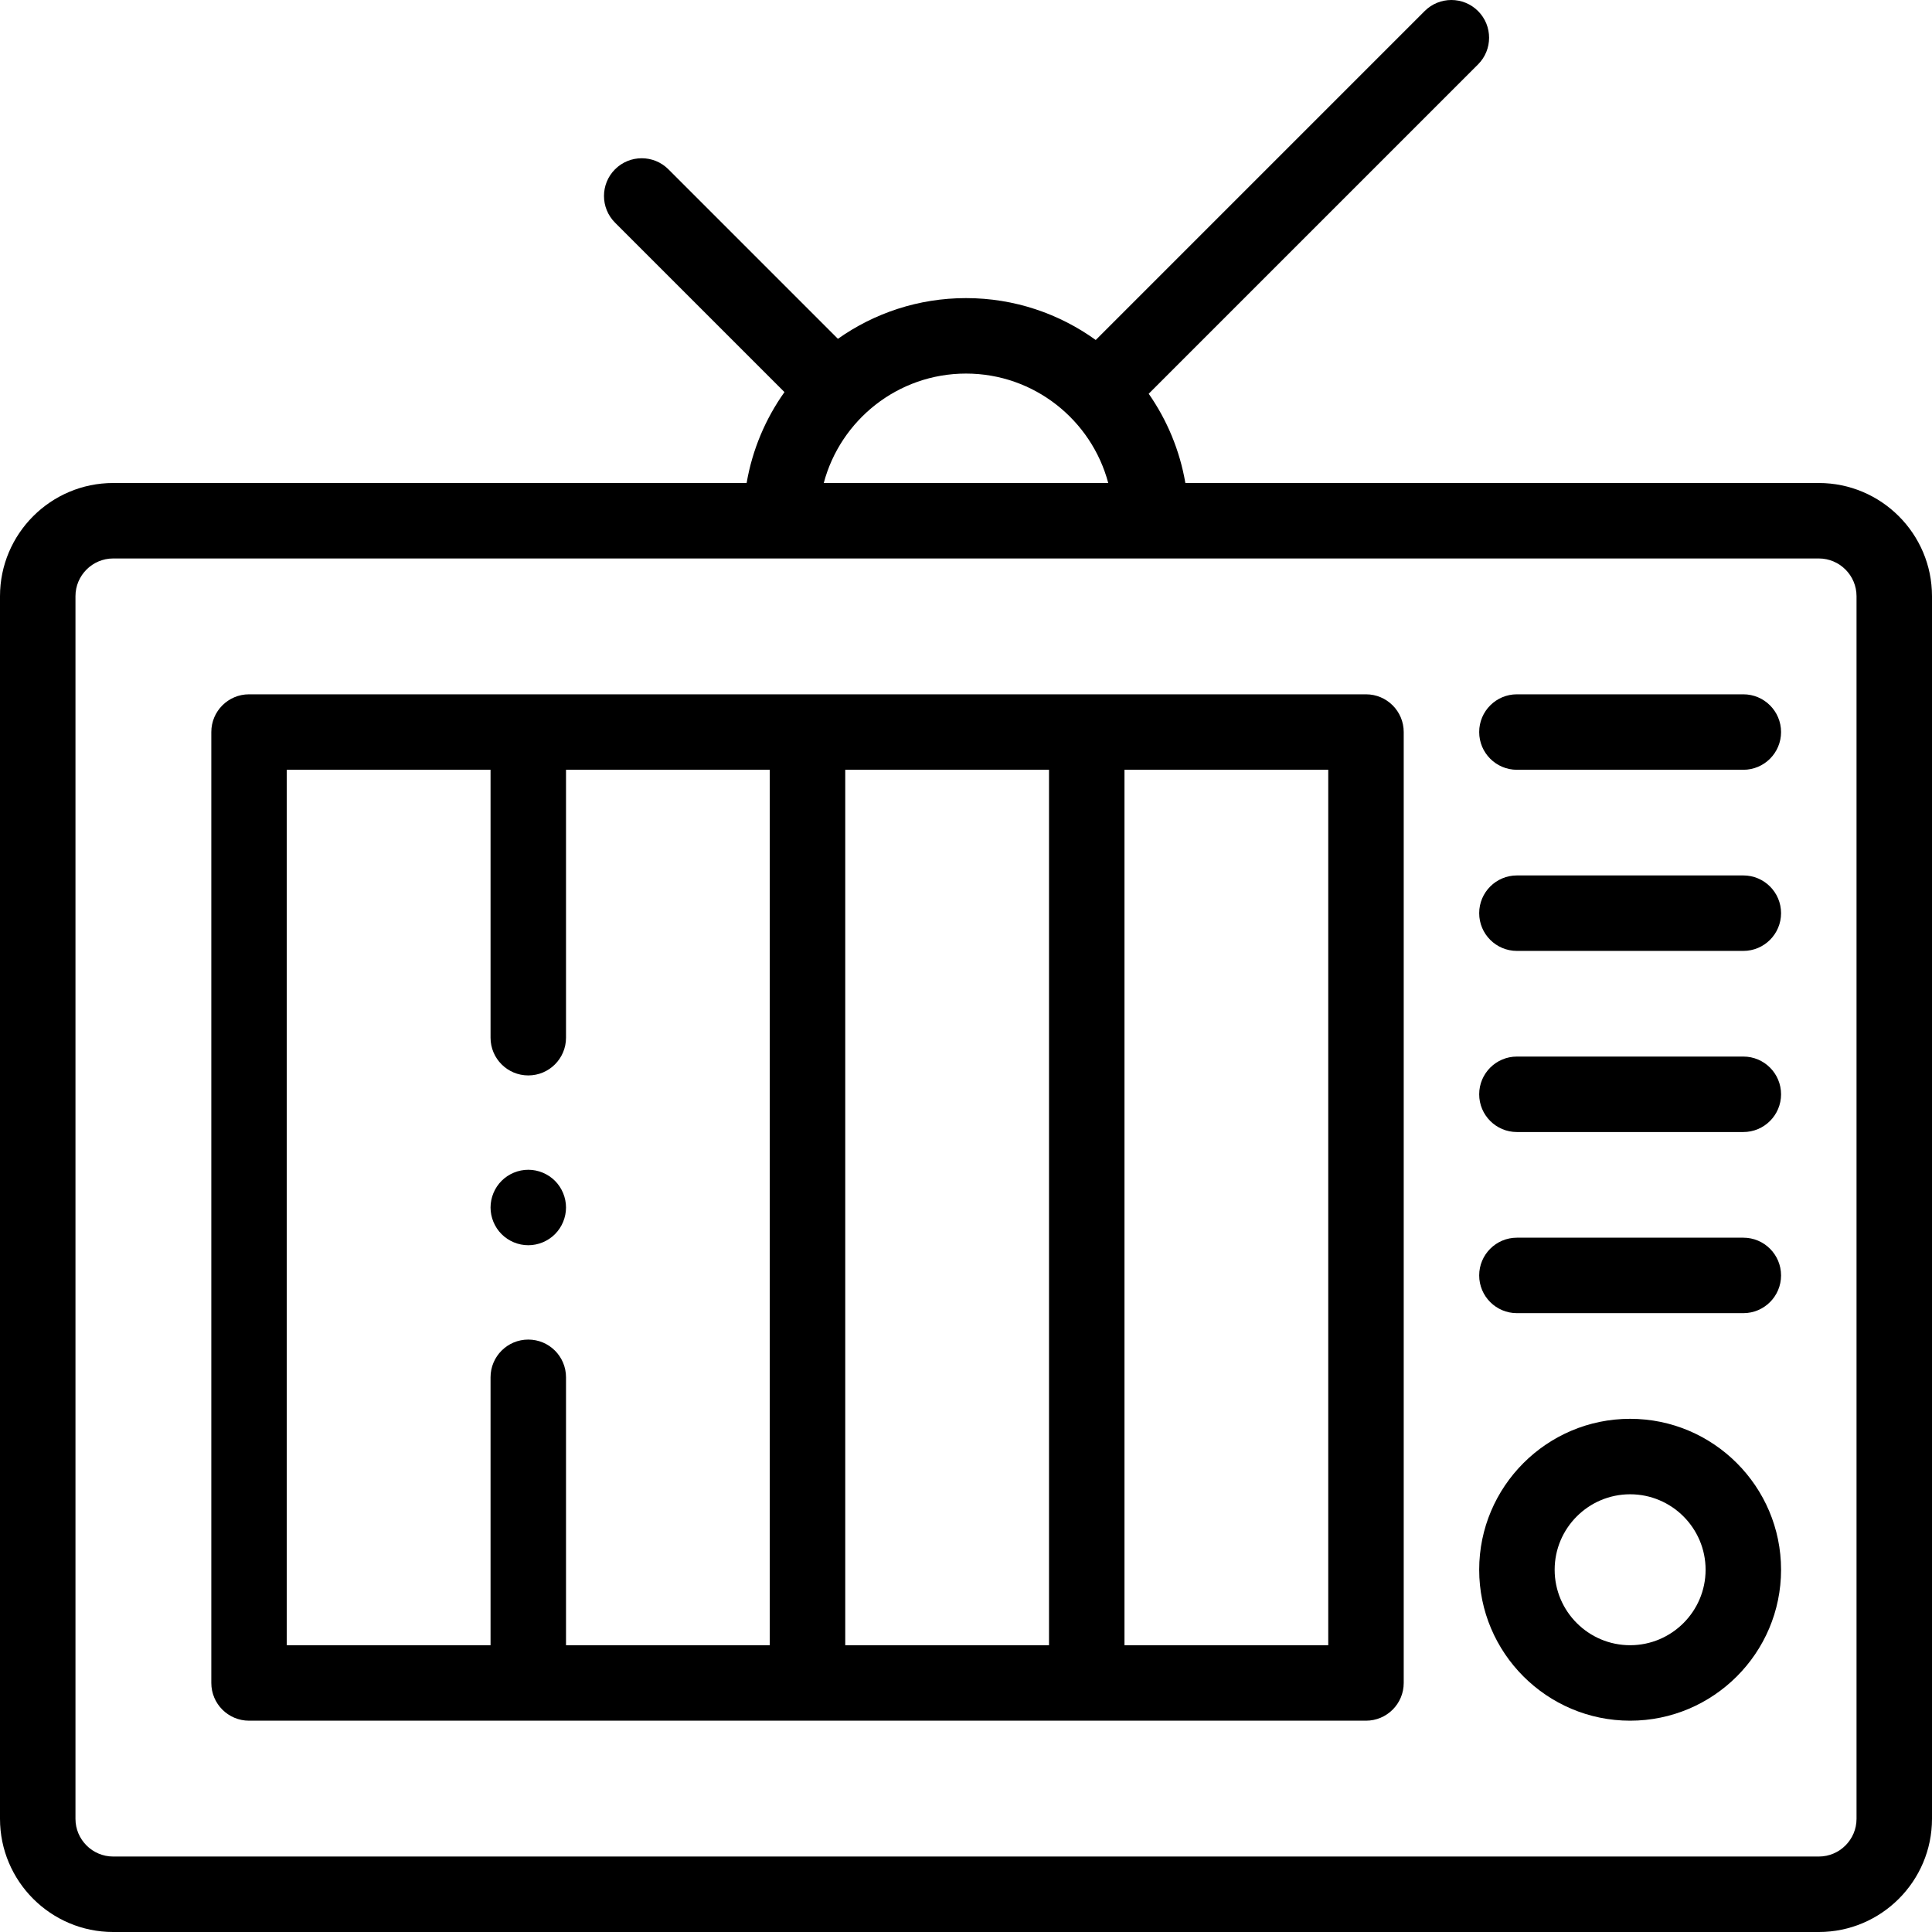 <svg id="Capa_1" enable-background="new 0 0 512 512" viewBox="0 0 512 512" xmlns="http://www.w3.org/2000/svg"><g id="XMLID_1372_"><g id="XMLID_637_"><path id="XMLID_640_" d="m482 128h-167.865c-1.488-8.674-4.872-16.705-9.715-23.653l87.276-87.276c3.905-3.905 3.905-10.237 0-14.143-3.905-3.904-10.237-3.904-14.143 0l-87.17 87.171c-9.689-6.974-21.56-11.099-34.383-11.099-12.63 0-24.336 4.002-33.944 10.787l-44.922-44.922c-3.905-3.904-10.237-3.904-14.143 0-3.905 3.905-3.905 10.237 0 14.143l44.9 44.9c-5.009 7.048-8.508 15.233-10.028 24.092h-167.863c-16.542 0-30 13.458-30 30v324c0 16.542 13.458 30 30 30h452c16.542 0 30-13.458 30-30v-324c0-16.542-13.458-30-30-30zm-226-29c18.049 0 33.267 12.326 37.695 29h-75.39c4.428-16.675 19.646-29 37.695-29zm236 383c0 5.514-4.486 10-10 10h-452c-5.514 0-10-4.486-10-10v-324c0-5.514 4.486-10 10-10h452c5.514 0 10 4.486 10 10z"/><path id="XMLID_741_" d="m362 184h-296c-5.523 0-10 4.478-10 10v252c0 5.522 4.477 10 10 10h296c5.523 0 10-4.478 10-10v-252c0-5.523-4.477-10-10-10zm-84 20v232h-54v-232zm-202 0h54v71c0 5.522 4.477 10 10 10s10-4.478 10-10v-71h54v232h-54v-71c0-5.522-4.477-10-10-10s-10 4.478-10 10v71h-54zm276 232h-54v-232h54z"/><path id="XMLID_746_" d="m432 376c-22.056 0-40 17.944-40 40s17.944 40 40 40 40-17.944 40-40-17.944-40-40-40zm0 60c-11.028 0-20-8.972-20-20s8.972-20 20-20 20 8.972 20 20-8.972 20-20 20z"/><path id="XMLID_747_" d="m462 328h-60c-5.523 0-10 4.478-10 10s4.477 10 10 10h60c5.523 0 10-4.478 10-10s-4.477-10-10-10z"/><path id="XMLID_748_" d="m462 280h-60c-5.523 0-10 4.478-10 10s4.477 10 10 10h60c5.523 0 10-4.478 10-10s-4.477-10-10-10z"/><path id="XMLID_749_" d="m462 232h-60c-5.523 0-10 4.478-10 10s4.477 10 10 10h60c5.523 0 10-4.478 10-10s-4.477-10-10-10z"/><path id="XMLID_750_" d="m462 184h-60c-5.523 0-10 4.478-10 10s4.477 10 10 10h60c5.523 0 10-4.478 10-10s-4.477-10-10-10z"/><path id="XMLID_753_" d="m140 330c2.63 0 5.21-1.07 7.07-2.931 1.86-1.859 2.93-4.439 2.93-7.069s-1.07-5.21-2.93-7.07-4.44-2.93-7.07-2.93-5.21 1.069-7.07 2.93c-1.86 1.86-2.93 4.44-2.93 7.07s1.07 5.21 2.93 7.069c1.86 1.86 4.44 2.931 7.07 2.931z"/></g></g></svg>